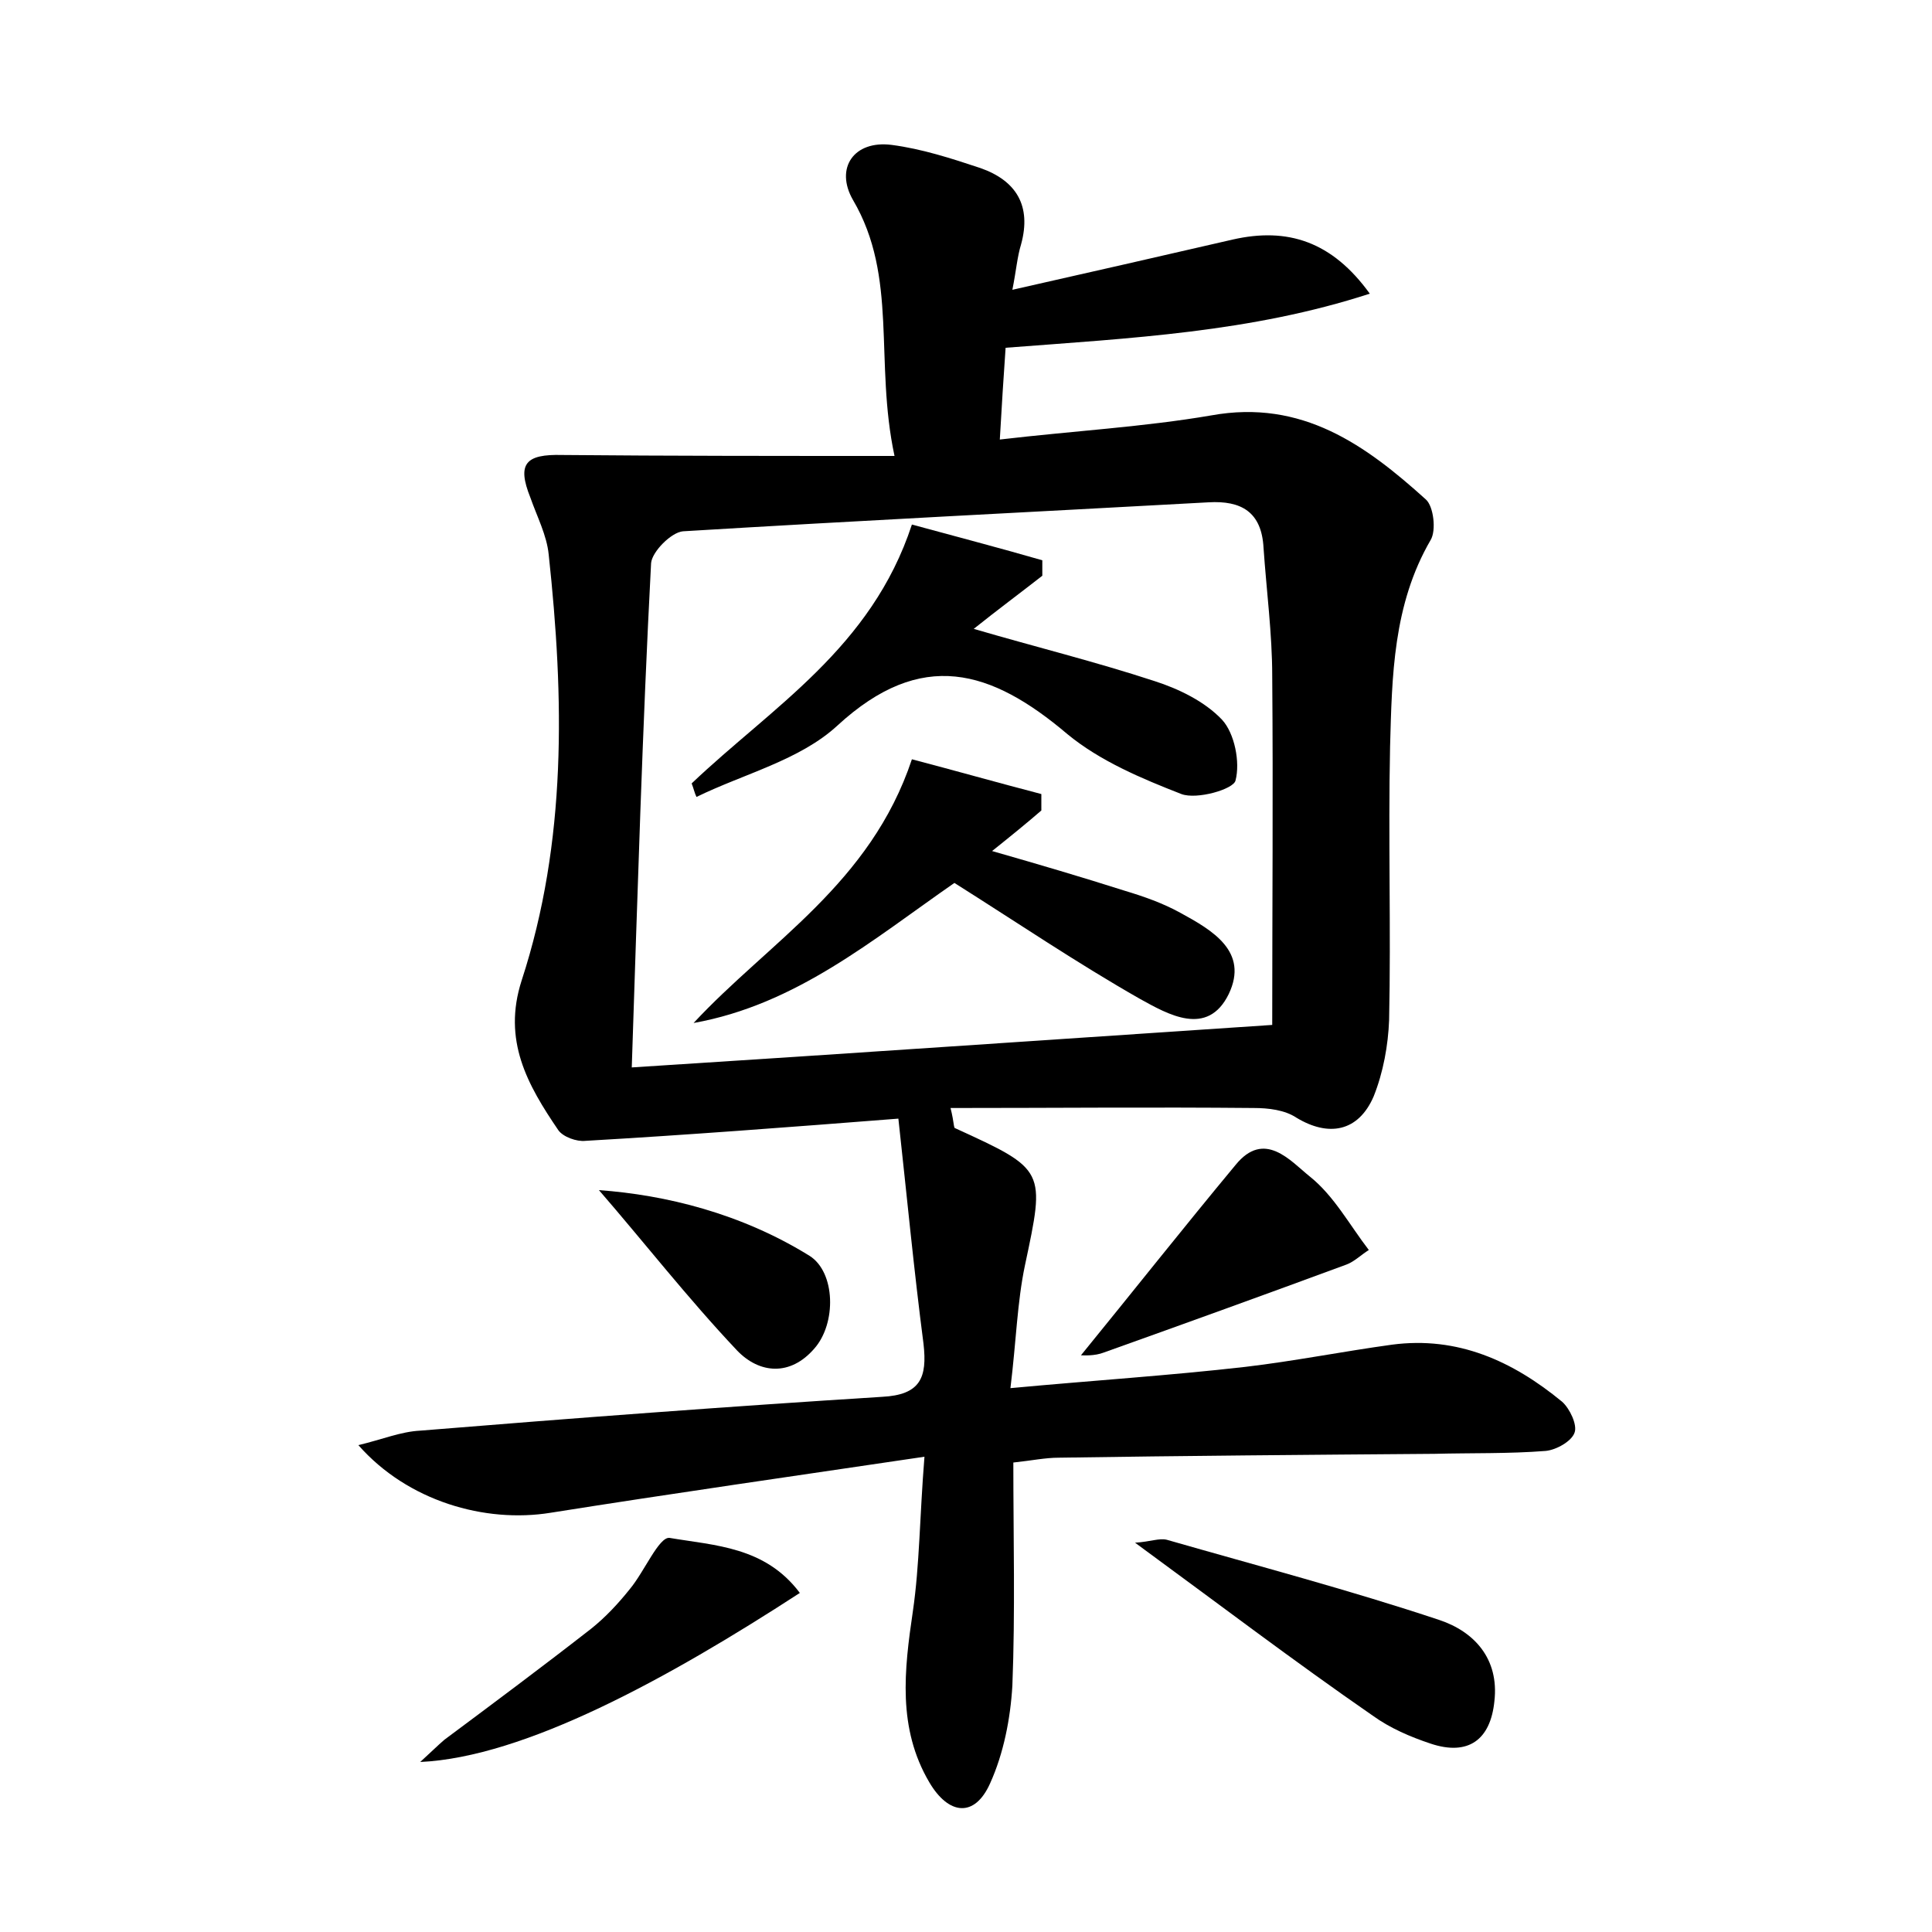 <?xml version="1.0" encoding="utf-8"?>
<!-- Generator: Adobe Illustrator 22.0.0, SVG Export Plug-In . SVG Version: 6.00 Build 0)  -->
<svg version="1.1" id="图层_1" xmlns="http://www.w3.org/2000/svg" xmlns:xlink="http://www.w3.org/1999/xlink" x="0px" y="0px"
	 viewBox="0 0 200 200" style="enable-background:new 0 0 200 200;" xml:space="preserve">
<style type="text/css">
	.st0{fill:#FFFFFF;}
</style>
<g>
	
	<path d="M93,115.8c-11.5,0.9-22,1.7-32.4,2.3c-0.9,0.1-2.3-0.4-2.8-1.1c-3.2-4.7-5.8-9.3-3.8-15.5c4.7-14.4,4.4-29.3,2.8-44.1
		c-0.2-2-1.2-3.9-1.9-5.9c-1.4-3.5-0.5-4.5,3.3-4.4c11.1,0.1,22.2,0.1,34.4,0.1c-2.1-9.8,0.4-18.5-4.3-26.5c-1.9-3.3,0.1-6.2,4-5.7
		c3.1,0.4,6.2,1.4,9.2,2.4c3.7,1.3,5.3,3.9,4.2,7.9c-0.4,1.3-0.5,2.7-0.9,4.7c8-1.8,15.4-3.5,22.8-5.2c5.7-1.3,10.3,0.2,14.2,5.6
		c-12.3,4-24.7,4.6-37.7,5.6c-0.2,2.9-0.4,5.9-0.6,9.5c7.7-0.9,14.9-1.3,21.9-2.5c9.4-1.7,16,3.1,22.2,8.7c0.8,0.7,1.1,3.2,0.5,4.2
		c-3.9,6.7-4,14.1-4.2,21.4c-0.2,9.4,0.1,18.9-0.1,28.3c-0.1,2.6-0.6,5.4-1.6,7.9c-1.6,3.7-4.7,4.2-8,2.2c-1.2-0.8-2.9-1-4.4-1
		c-10.4-0.1-20.8,0-31.4,0c0.4,1.6,0.3,2.1,0.5,2.1c9.4,4.3,9.3,4.3,7.2,14.2c-0.8,3.8-0.9,7.8-1.5,12.7c8.6-0.8,16.4-1.3,24.3-2.2
		c5.1-0.6,10.1-1.6,15.2-2.3c6.8-0.9,12.5,1.7,17.6,5.9c0.8,0.7,1.6,2.4,1.3,3.2c-0.3,0.9-1.9,1.8-3,1.9c-3.8,0.3-7.7,0.2-11.5,0.3
		c-13,0.1-25.9,0.2-38.9,0.4c-1.4,0-2.8,0.3-4.7,0.5c0,7.8,0.2,15.5-0.1,23.1c-0.2,3.4-0.9,7-2.3,10.1c-1.6,3.6-4.3,3.3-6.3-0.1
		c-3.3-5.6-2.6-11.6-1.7-17.7c0.7-4.8,0.7-9.8,1.2-16c-13.5,2-26.1,3.8-38.7,5.8c-6.8,1.1-14.8-1.2-19.9-7c2.5-0.6,4.4-1.4,6.4-1.5
		c15.9-1.3,31.9-2.5,47.8-3.5c4-0.2,4.7-2,4.3-5.5C94.6,131.4,93.9,124,93,115.8z M65.4,110.5c22-1.4,43.7-2.9,66.3-4.4
		c0-11.9,0.1-24,0-36.1c0-4.4-0.6-8.9-0.9-13.3c-0.2-3.7-2.3-4.9-5.7-4.7c-18.2,1-36.3,1.9-54.4,3c-1.2,0.1-3.2,2.1-3.3,3.3
		C66.5,75.4,66,92.5,65.4,110.5z"/>
	<path d="M117.5,159.7c1.6-0.1,2.5-0.5,3.3-0.3c9.4,2.7,18.9,5.2,28.2,8.3c3.6,1.2,6.2,4,5.7,8.4c-0.4,4-2.7,5.7-6.6,4.4
		c-2.1-0.7-4.2-1.6-6-2.9C134,172,126.1,166,117.5,159.7z"/>
	<path d="M82.8,164.9c-13.7,8.9-28.5,17-39.3,17.5c1.1-1,1.8-1.7,2.5-2.3c5.1-3.8,10.2-7.6,15.2-11.5c1.5-1.2,2.8-2.6,4-4.1
		c1.5-1.8,3-5.4,4.1-5.3C74,160,79.2,160.1,82.8,164.9z"/>
	<path d="M111.9,140.3c5.3-6.5,10.6-13.2,16-19.7c3-3.7,5.7-0.4,7.7,1.2c2.5,2,4.1,5,6.1,7.6c-0.8,0.5-1.5,1.2-2.3,1.5
		c-8.4,3.1-16.7,6.1-25.1,9.1C113.3,140.4,112.1,140.3,111.9,140.3z"/>
	<path d="M62,123.2c6.9,0.5,14.7,2.4,21.8,6.8c2.7,1.7,2.8,7,0.5,9.6c-2.5,2.9-5.7,2.6-8,0.2C71.2,134.4,66.6,128.5,62,123.2z"/>
	
	<path d="M71.6,81.1c8.3-7.9,18.6-14,22.8-26.8c4.4,1.2,9,2.4,13.5,3.7c0,0.5,0,1.1,0,1.6c-2.3,1.8-4.6,3.5-7.1,5.5
		c6.5,1.9,12.6,3.4,18.7,5.4c2.5,0.8,5.2,2.1,7,4c1.3,1.4,1.9,4.4,1.4,6.3c-0.2,0.9-4,2-5.6,1.4c-4.1-1.6-8.4-3.4-11.8-6.2
		c-7.9-6.7-15.1-8.9-23.8-0.9c-3.9,3.6-9.7,5-14.6,7.4C71.9,82.1,71.8,81.6,71.6,81.1z"/>
	<path d="M102.7,88.1c4.9,1.4,9.3,2.7,13.7,4.1c2,0.6,4,1.3,5.8,2.3c3.3,1.8,7.1,4,5,8.4c-2.2,4.5-6.3,2.1-9.2,0.5
		c-6.5-3.7-12.7-7.9-19.2-12c-8.5,5.9-16.4,12.6-27,14.5c7.8-8.4,18.3-14.4,22.6-27.3c4.2,1.1,8.8,2.4,13.4,3.6c0,0.6,0,1.1,0,1.7
		C106.3,85.2,104.7,86.5,102.7,88.1z"/>
</g>
</svg>
